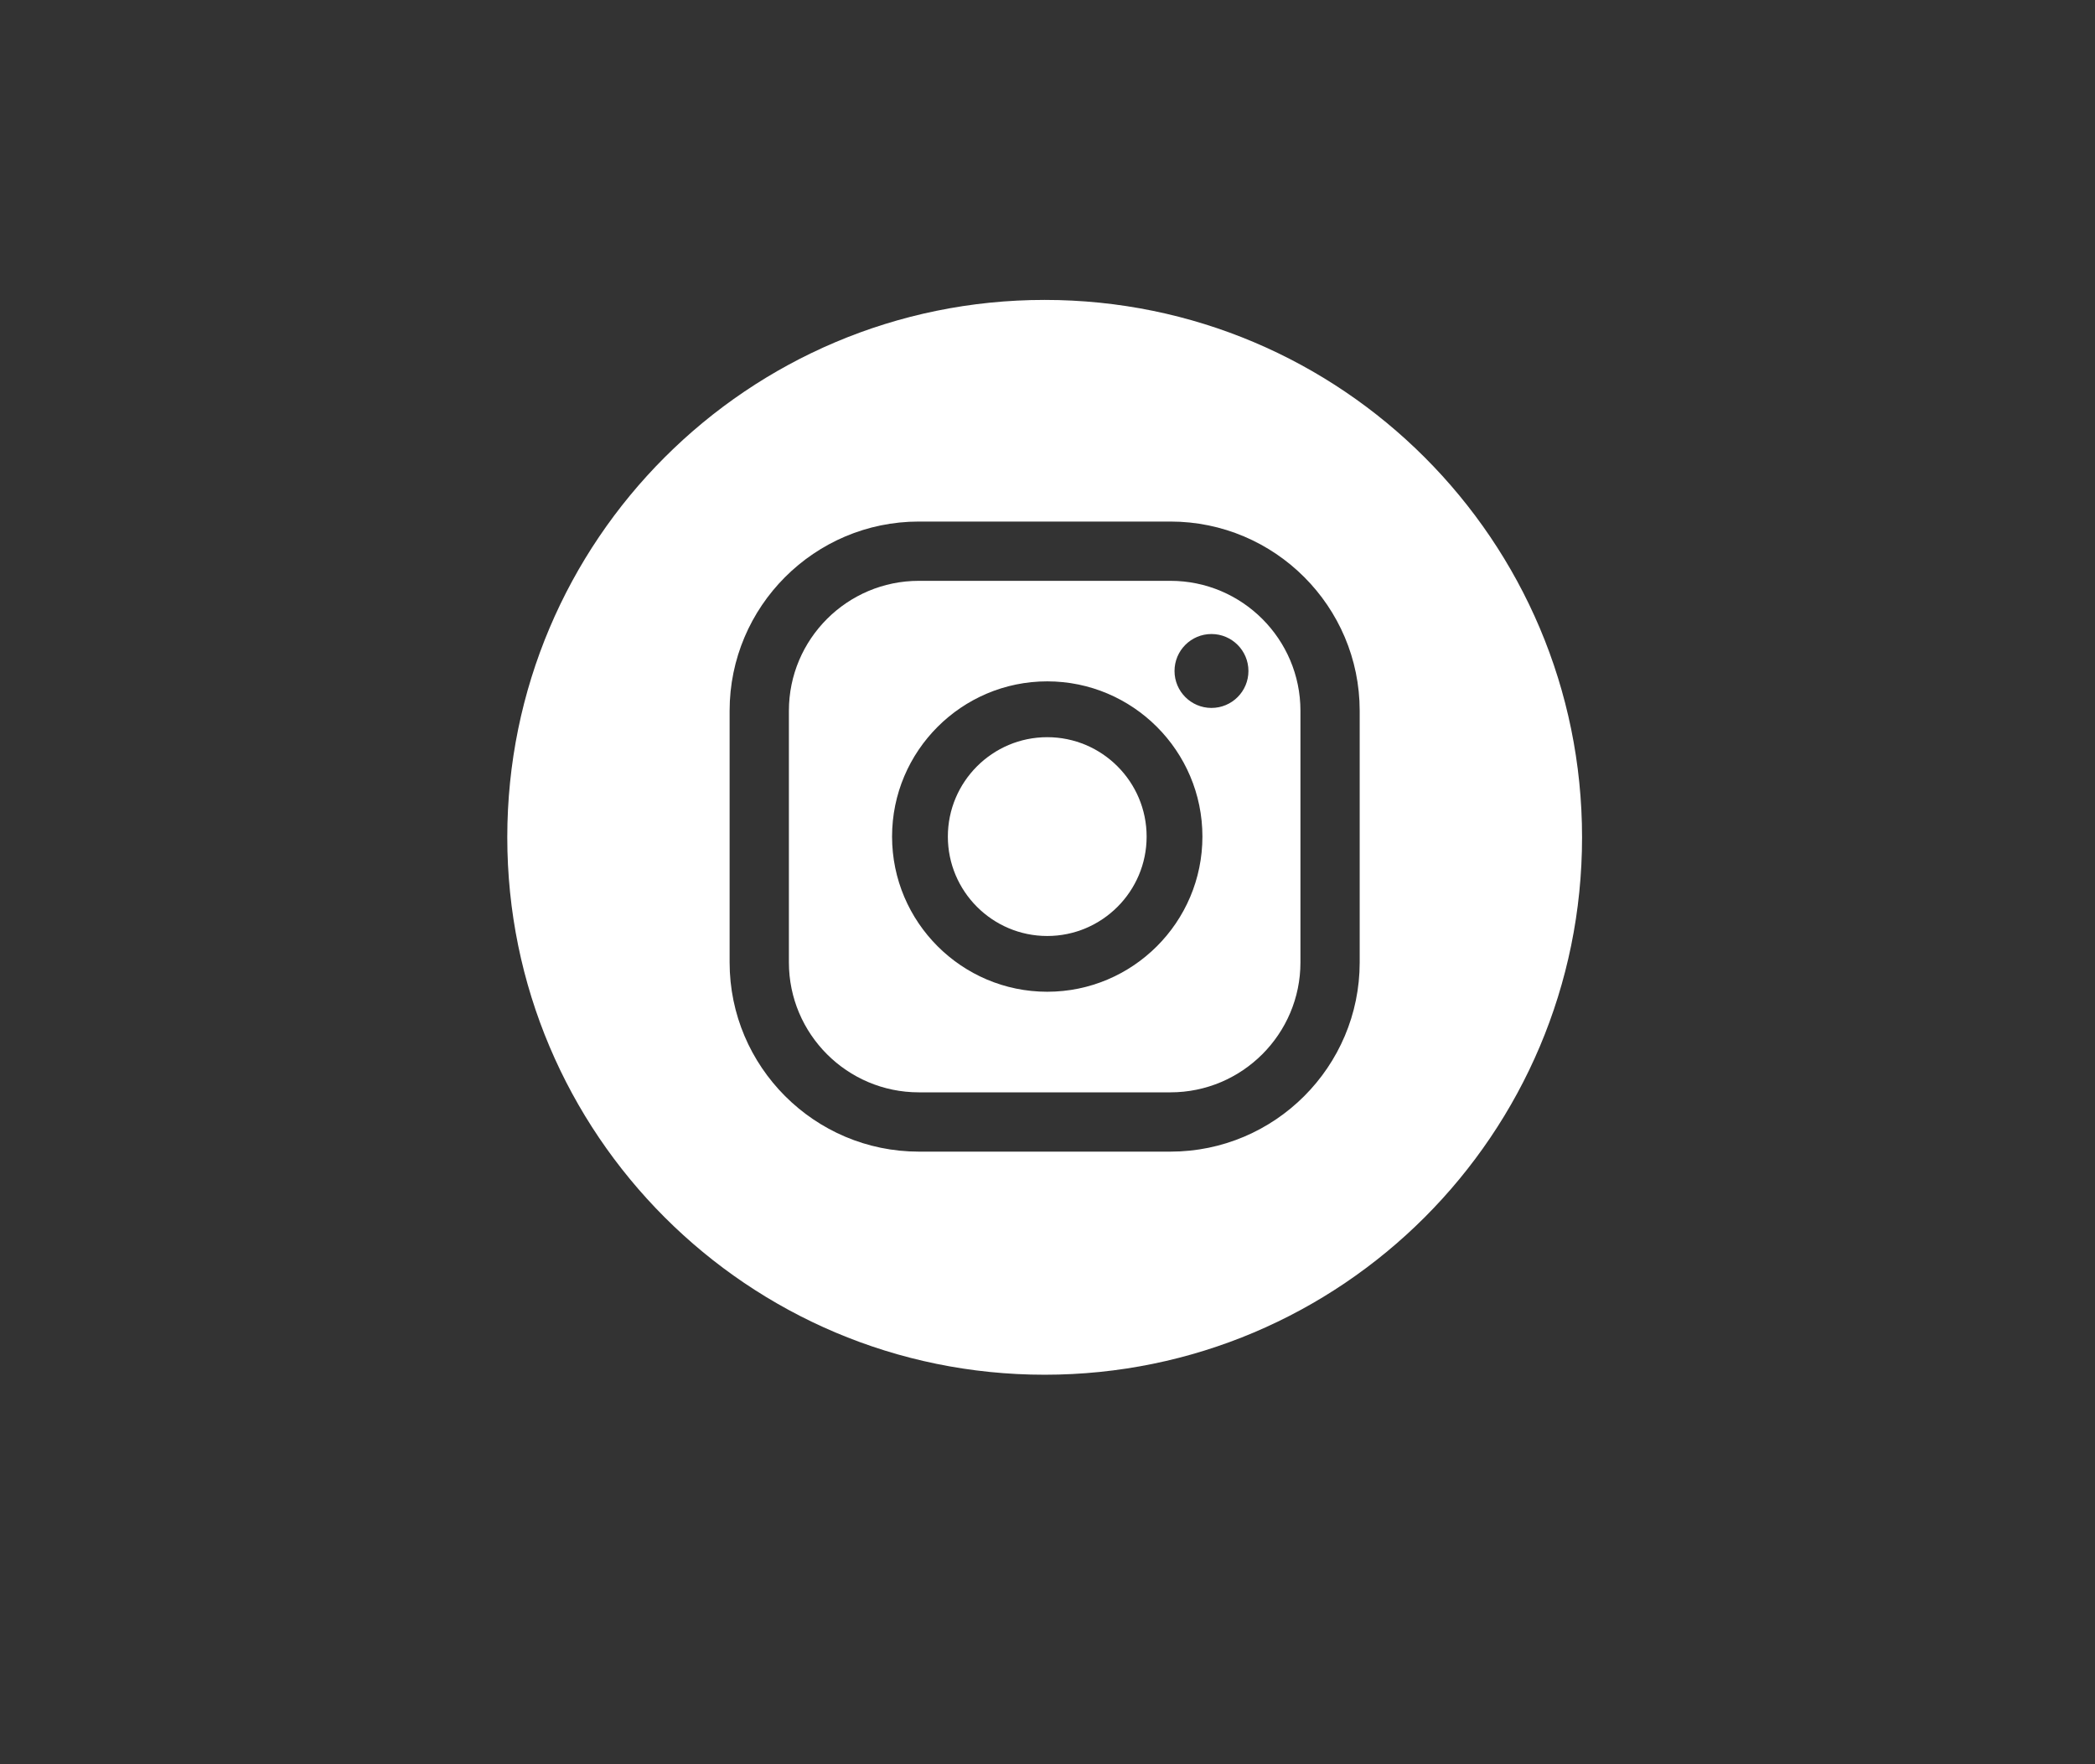 <?xml version="1.0" encoding="utf-8"?>
<!-- Generator: Adobe Illustrator 16.0.0, SVG Export Plug-In . SVG Version: 6.00 Build 0)  -->
<!DOCTYPE svg PUBLIC "-//W3C//DTD SVG 1.1//EN" "http://www.w3.org/Graphics/SVG/1.1/DTD/svg11.dtd">
<svg version="1.1" id="Capa_1" xmlns="http://www.w3.org/2000/svg" xmlns:xlink="http://www.w3.org/1999/xlink" x="0px" y="0px"
	 width="57px" height="48px" viewBox="0 0 57 48" enable-background="new 0 0 57 48" xml:space="preserve">
<rect x="0" y="0" width="57" height="48" fill="#333333" stroke="none"/>
<g>
	<path fill="#FFFFFF" d="M31.845,15.803H25c-1.95,0-3.536,1.586-3.536,3.536v6.845c0,1.95,1.586,3.536,3.536,3.536h6.845
		c1.95,0,3.537-1.586,3.537-3.536v-6.845C35.382,17.389,33.795,15.803,31.845,15.803z M28.493,26.983
		c-2.328,0-4.222-1.895-4.222-4.222c0-2.328,1.894-4.223,4.222-4.223s4.222,1.895,4.222,4.223
		C32.715,25.089,30.821,26.983,28.493,26.983z M32.961,19.261c-0.555,0-1.005-0.45-1.005-1.005s0.45-1.006,1.005-1.006
		c0.556,0,1.006,0.451,1.006,1.006S33.517,19.261,32.961,19.261z"/>
	<path fill="#FFFFFF" d="M28.423,8.16c-8.075,0-14.621,6.547-14.621,14.621c0,8.075,6.546,14.622,14.621,14.622
		s14.621-6.547,14.621-14.622C43.044,14.707,36.498,8.16,28.423,8.16z M36.994,26.184c0,2.839-2.31,5.149-5.149,5.149H25
		c-2.839,0-5.149-2.311-5.149-5.149v-6.845c0-2.839,2.311-5.149,5.149-5.149h6.845c2.84,0,5.149,2.311,5.149,5.149V26.184z"/>
	<path fill="#FFFFFF" d="M28.493,20.057c-1.491,0-2.704,1.213-2.704,2.705c0,1.49,1.213,2.704,2.704,2.704s2.704-1.214,2.704-2.704
		C31.197,21.27,29.984,20.057,28.493,20.057z"/>
</g>
</svg>
